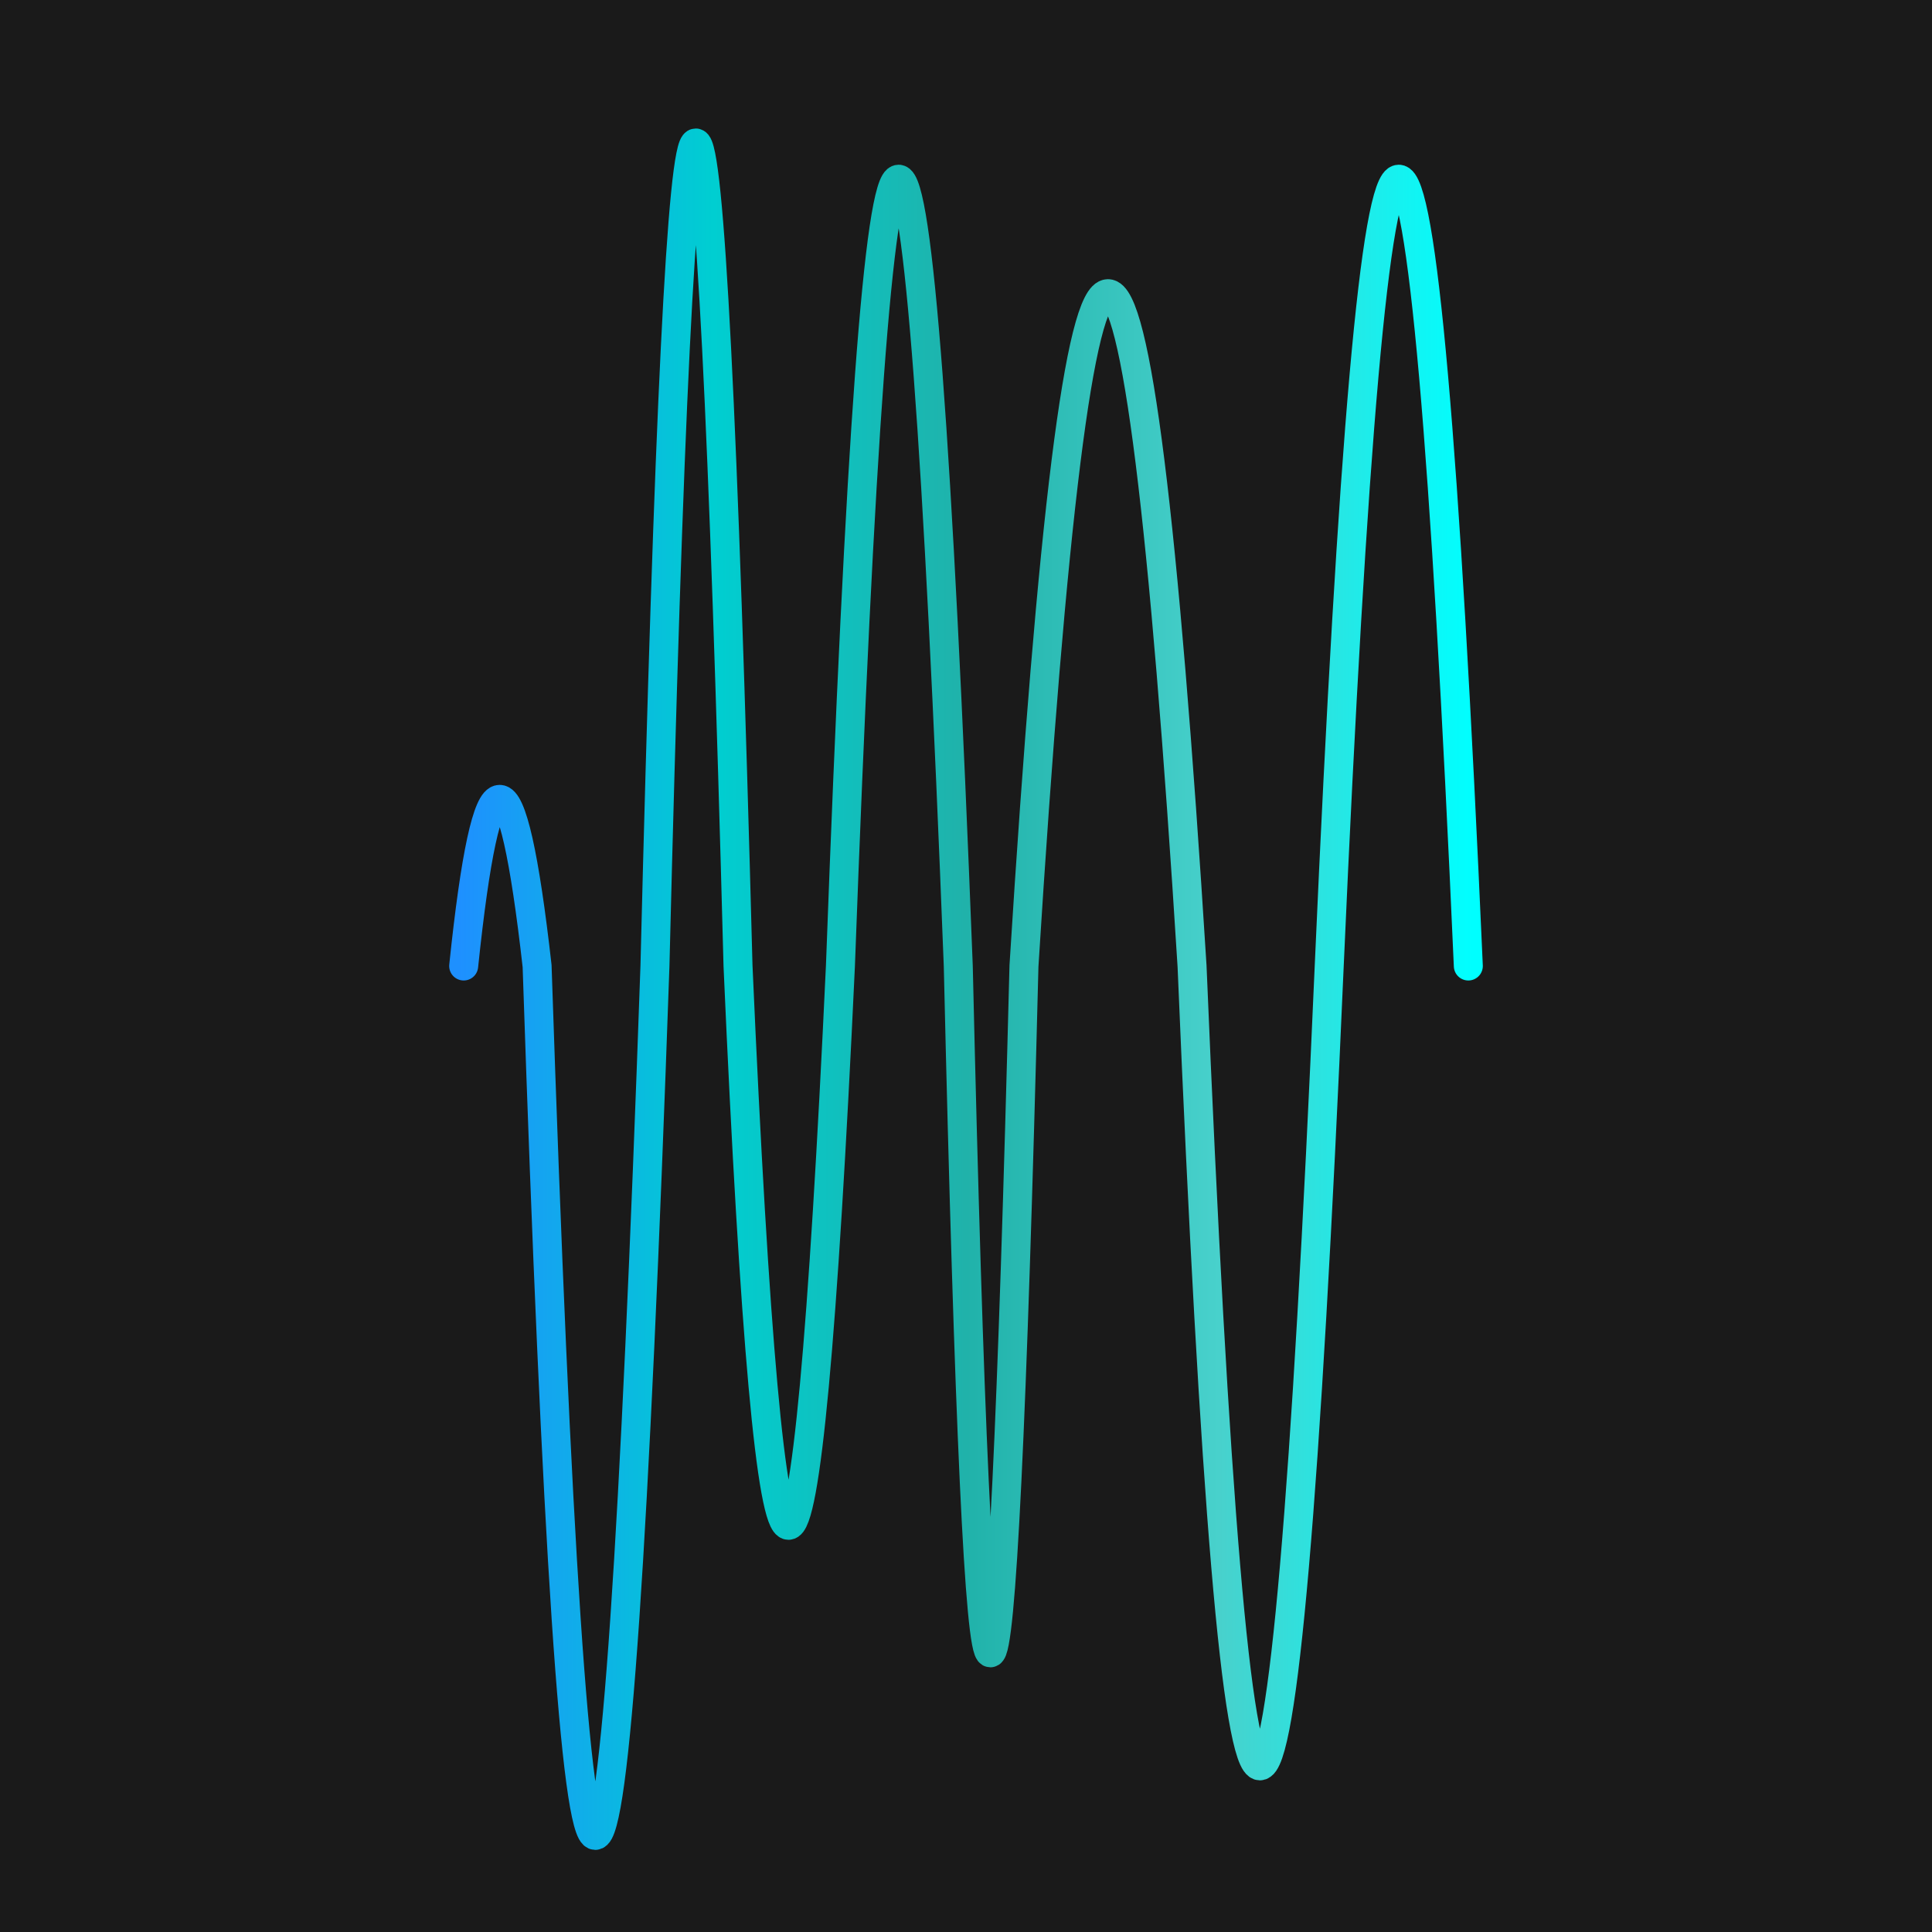<svg width='1000' height='1000' viewBox='0 0 1000 1000' xmlns='http://www.w3.org/2000/svg'>
<rect width="100%" height="100%" fill="#1a1a1a"/>
<path d="M 240,500 C 252,385 265, 385 278,500 C 298,1100 318, 1100 339,500 C 353,-68 367, -68 382,500 C 399,886 417, 886 435,500 C 455,-43 475, -43 496,500 C 507,974 518, 974 530,500 C 559,36 588, 36 617,500 C 640,1052 664, 1052 688,500 C 712,-43 736, -43 760,500 " stroke-width="15" fill="none" stroke="url(#gradient)" stroke-linecap="round"/>
<linearGradient id="gradient" x1="0%" y1="0%" x2="100%" y2="0%">
<stop offset="0.00%" stop-color="rgb(30, 144, 255)"/>
<stop offset="25.00%" stop-color="rgb(0, 206, 209)"/>
<stop offset="50.00%" stop-color="rgb(32, 178, 170)"/>
<stop offset="75.00%" stop-color="rgb(72, 209, 204)"/>
<stop offset="100.0%" stop-color="rgb(0, 255, 255)"/>
</linearGradient>

</svg>
